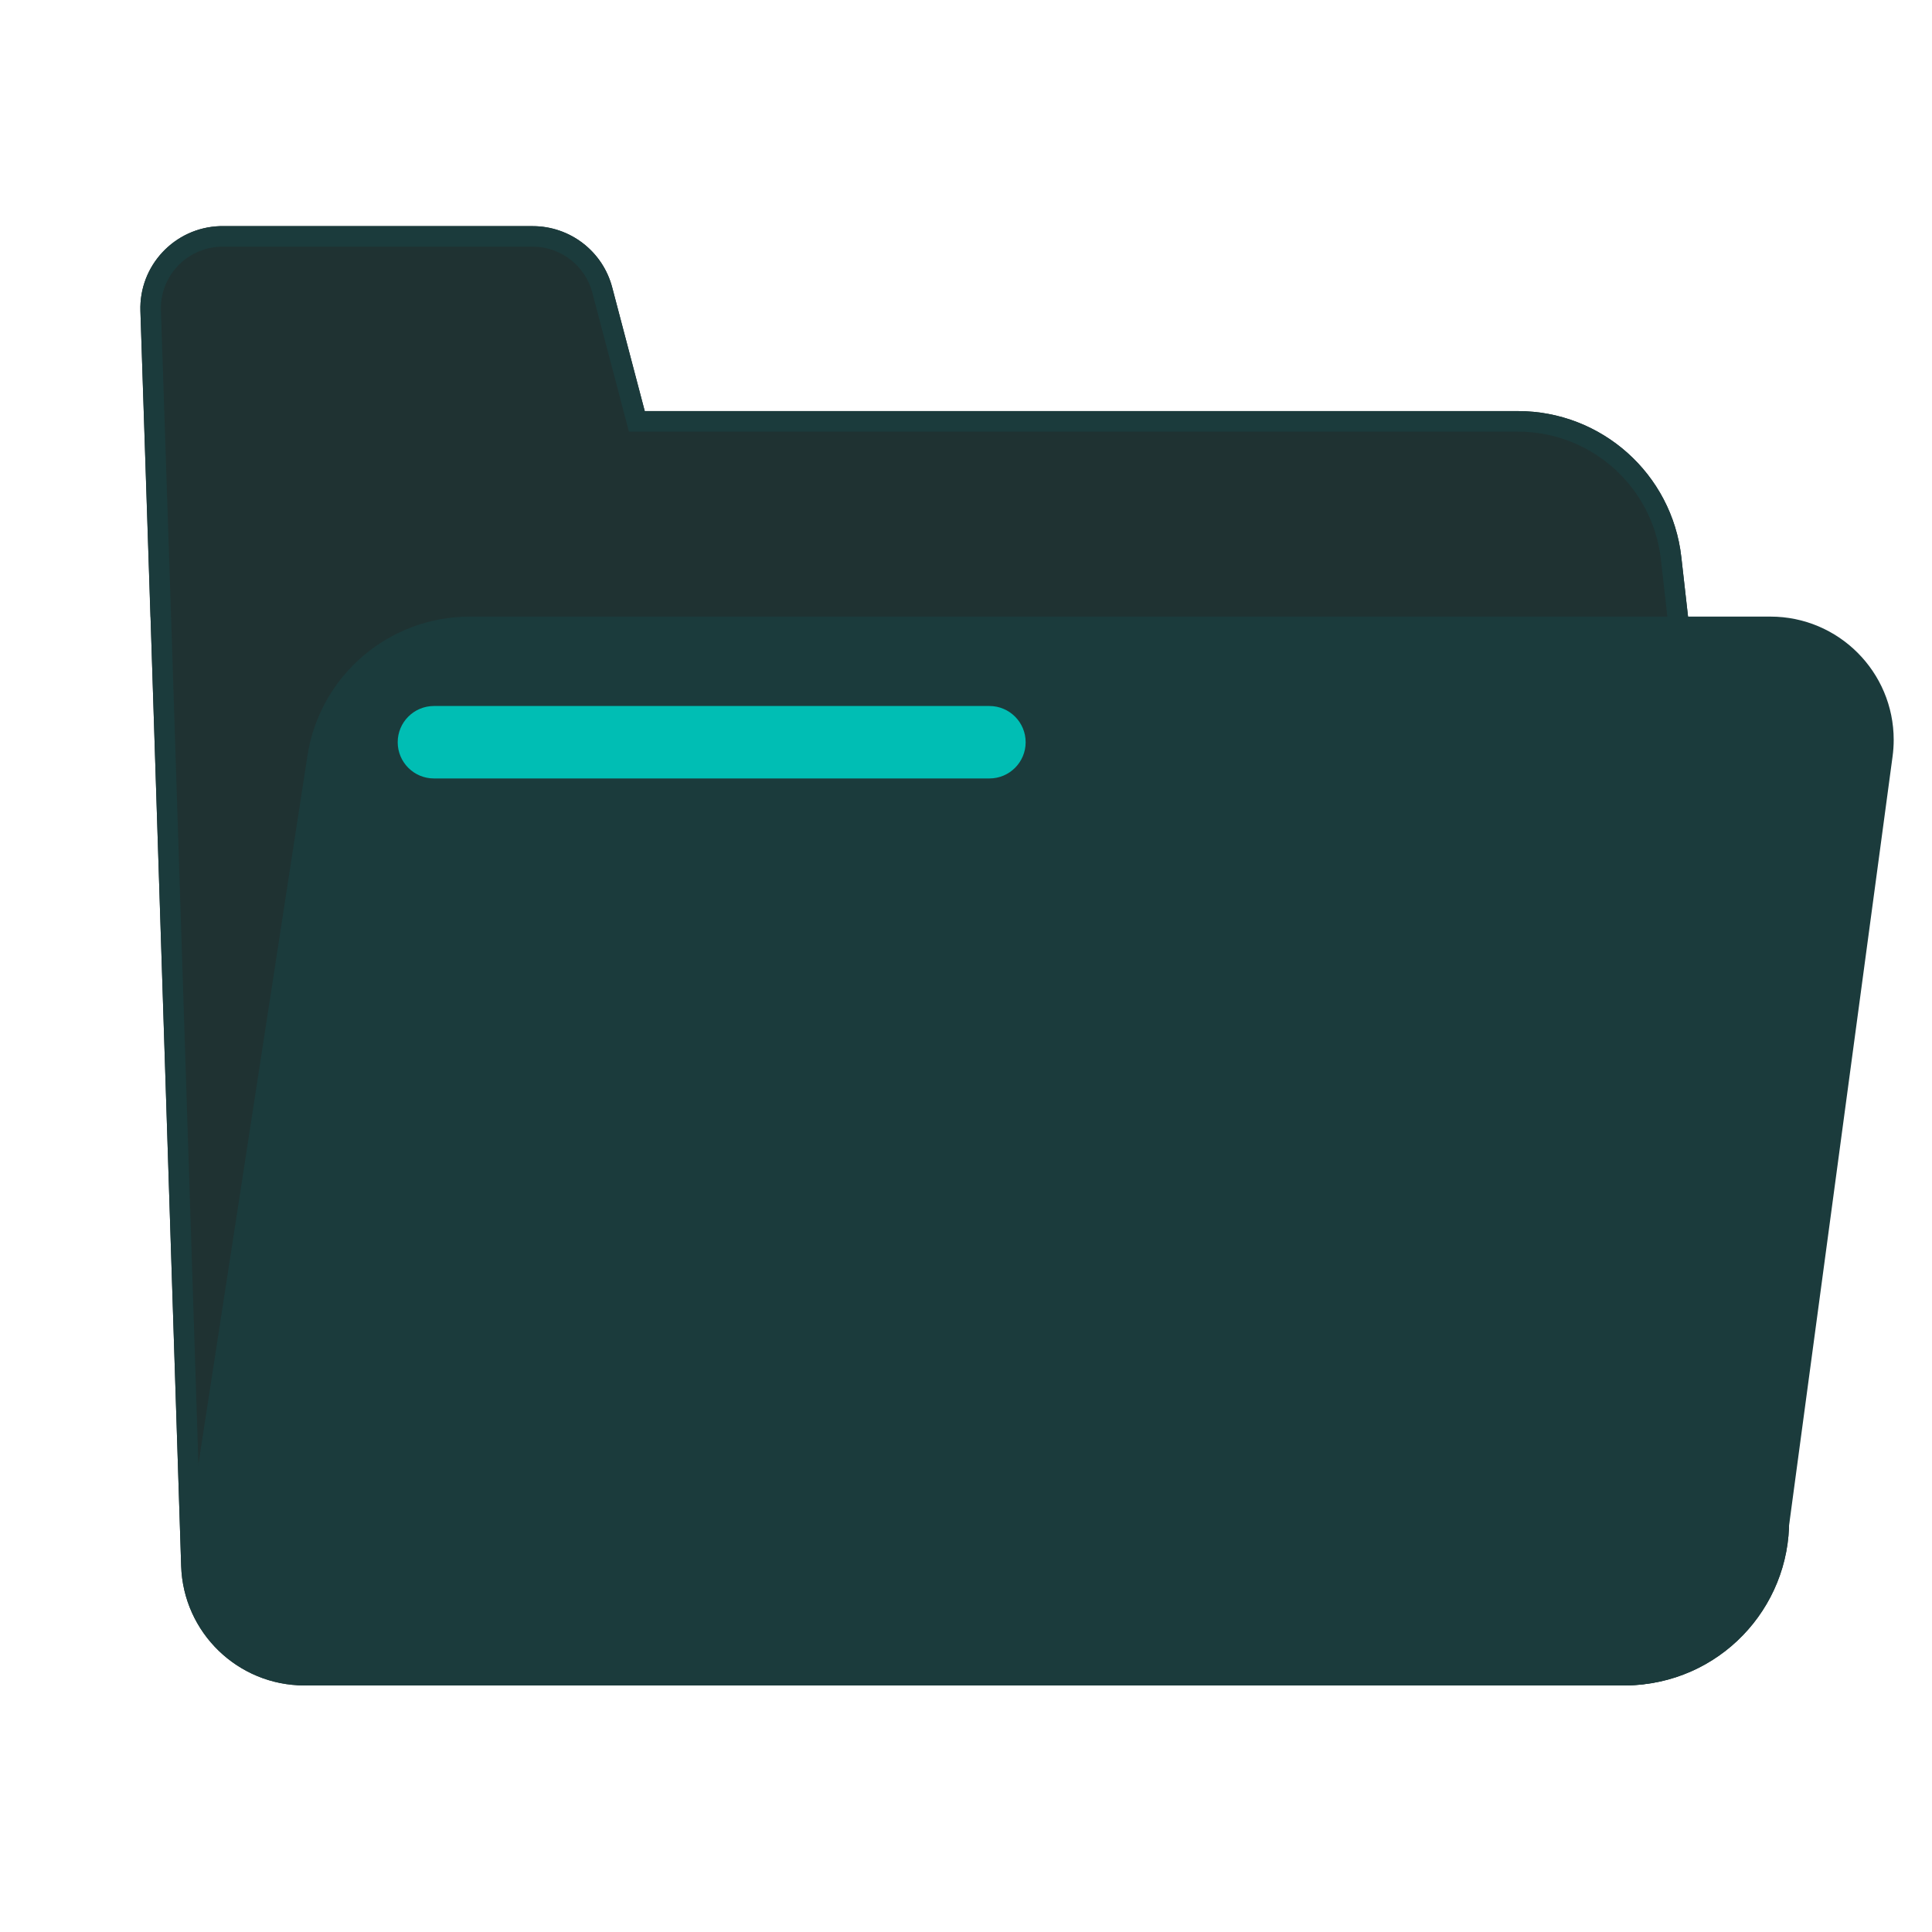 <svg width="40" height="40" viewBox="0 0 40 40" fill="none" xmlns="http://www.w3.org/2000/svg">
<path fill-rule="evenodd" clip-rule="evenodd" d="M11.029 4.682C11.803 4.682 12.479 5.203 12.675 5.95L13.349 8.511H31.427C33.16 8.511 34.616 9.812 34.81 11.534L37.02 31.108C37.231 32.977 35.888 34.662 34.019 34.873C33.893 34.887 33.765 34.895 33.638 34.895H6.303C4.925 34.895 3.795 33.801 3.751 32.423L3.117 12.777H3.115L2.907 6.439C2.876 5.5 3.613 4.713 4.553 4.682C4.571 4.682 4.59 4.682 4.608 4.682H11.029Z" fill="#1F3232"/>
<path d="M11.029 4.682C11.803 4.682 12.479 5.203 12.675 5.95L13.349 8.511H31.427C33.16 8.511 34.616 9.812 34.81 11.534L37.02 31.108C37.231 32.977 35.888 34.662 34.019 34.873C33.893 34.887 33.765 34.895 33.638 34.895H6.303C4.925 34.895 3.795 33.801 3.751 32.423L3.117 12.776L2.907 6.439C2.876 5.5 3.613 4.713 4.553 4.682L4.58 4.682H11.029ZM11.029 5.107H4.591L4.567 5.108C3.862 5.131 3.309 5.721 3.332 6.425L3.542 12.762L4.176 32.41C4.213 33.557 5.154 34.469 6.303 34.469H33.638C33.749 34.469 33.861 34.462 33.972 34.45C35.606 34.266 36.782 32.791 36.597 31.156L34.387 11.582C34.217 10.075 32.943 8.937 31.427 8.937H13.021L12.938 8.62L12.264 6.059C12.116 5.498 11.609 5.107 11.029 5.107Z" fill="#1B3B3C"/>
<path fill-rule="evenodd" clip-rule="evenodd" d="M9.728 12.766H36.654C38.064 12.766 39.207 13.909 39.207 15.319C39.207 15.433 39.199 15.546 39.184 15.659L36.992 31.943C36.765 33.632 35.323 34.893 33.618 34.893H6.38C4.97 34.893 3.826 33.75 3.826 32.34C3.826 32.21 3.836 32.08 3.856 31.952L6.364 15.652C6.619 13.991 8.048 12.766 9.728 12.766Z" fill="#1B3B3C"/>
<path fill-rule="evenodd" clip-rule="evenodd" d="M8.984 14.617H20.485C20.899 14.617 21.235 14.953 21.235 15.367C21.235 15.781 20.899 16.117 20.485 16.117H8.984C8.57 16.117 8.234 15.781 8.234 15.367C8.234 14.953 8.57 14.617 8.984 14.617Z" fill="#00BEB4"/>
</svg>
